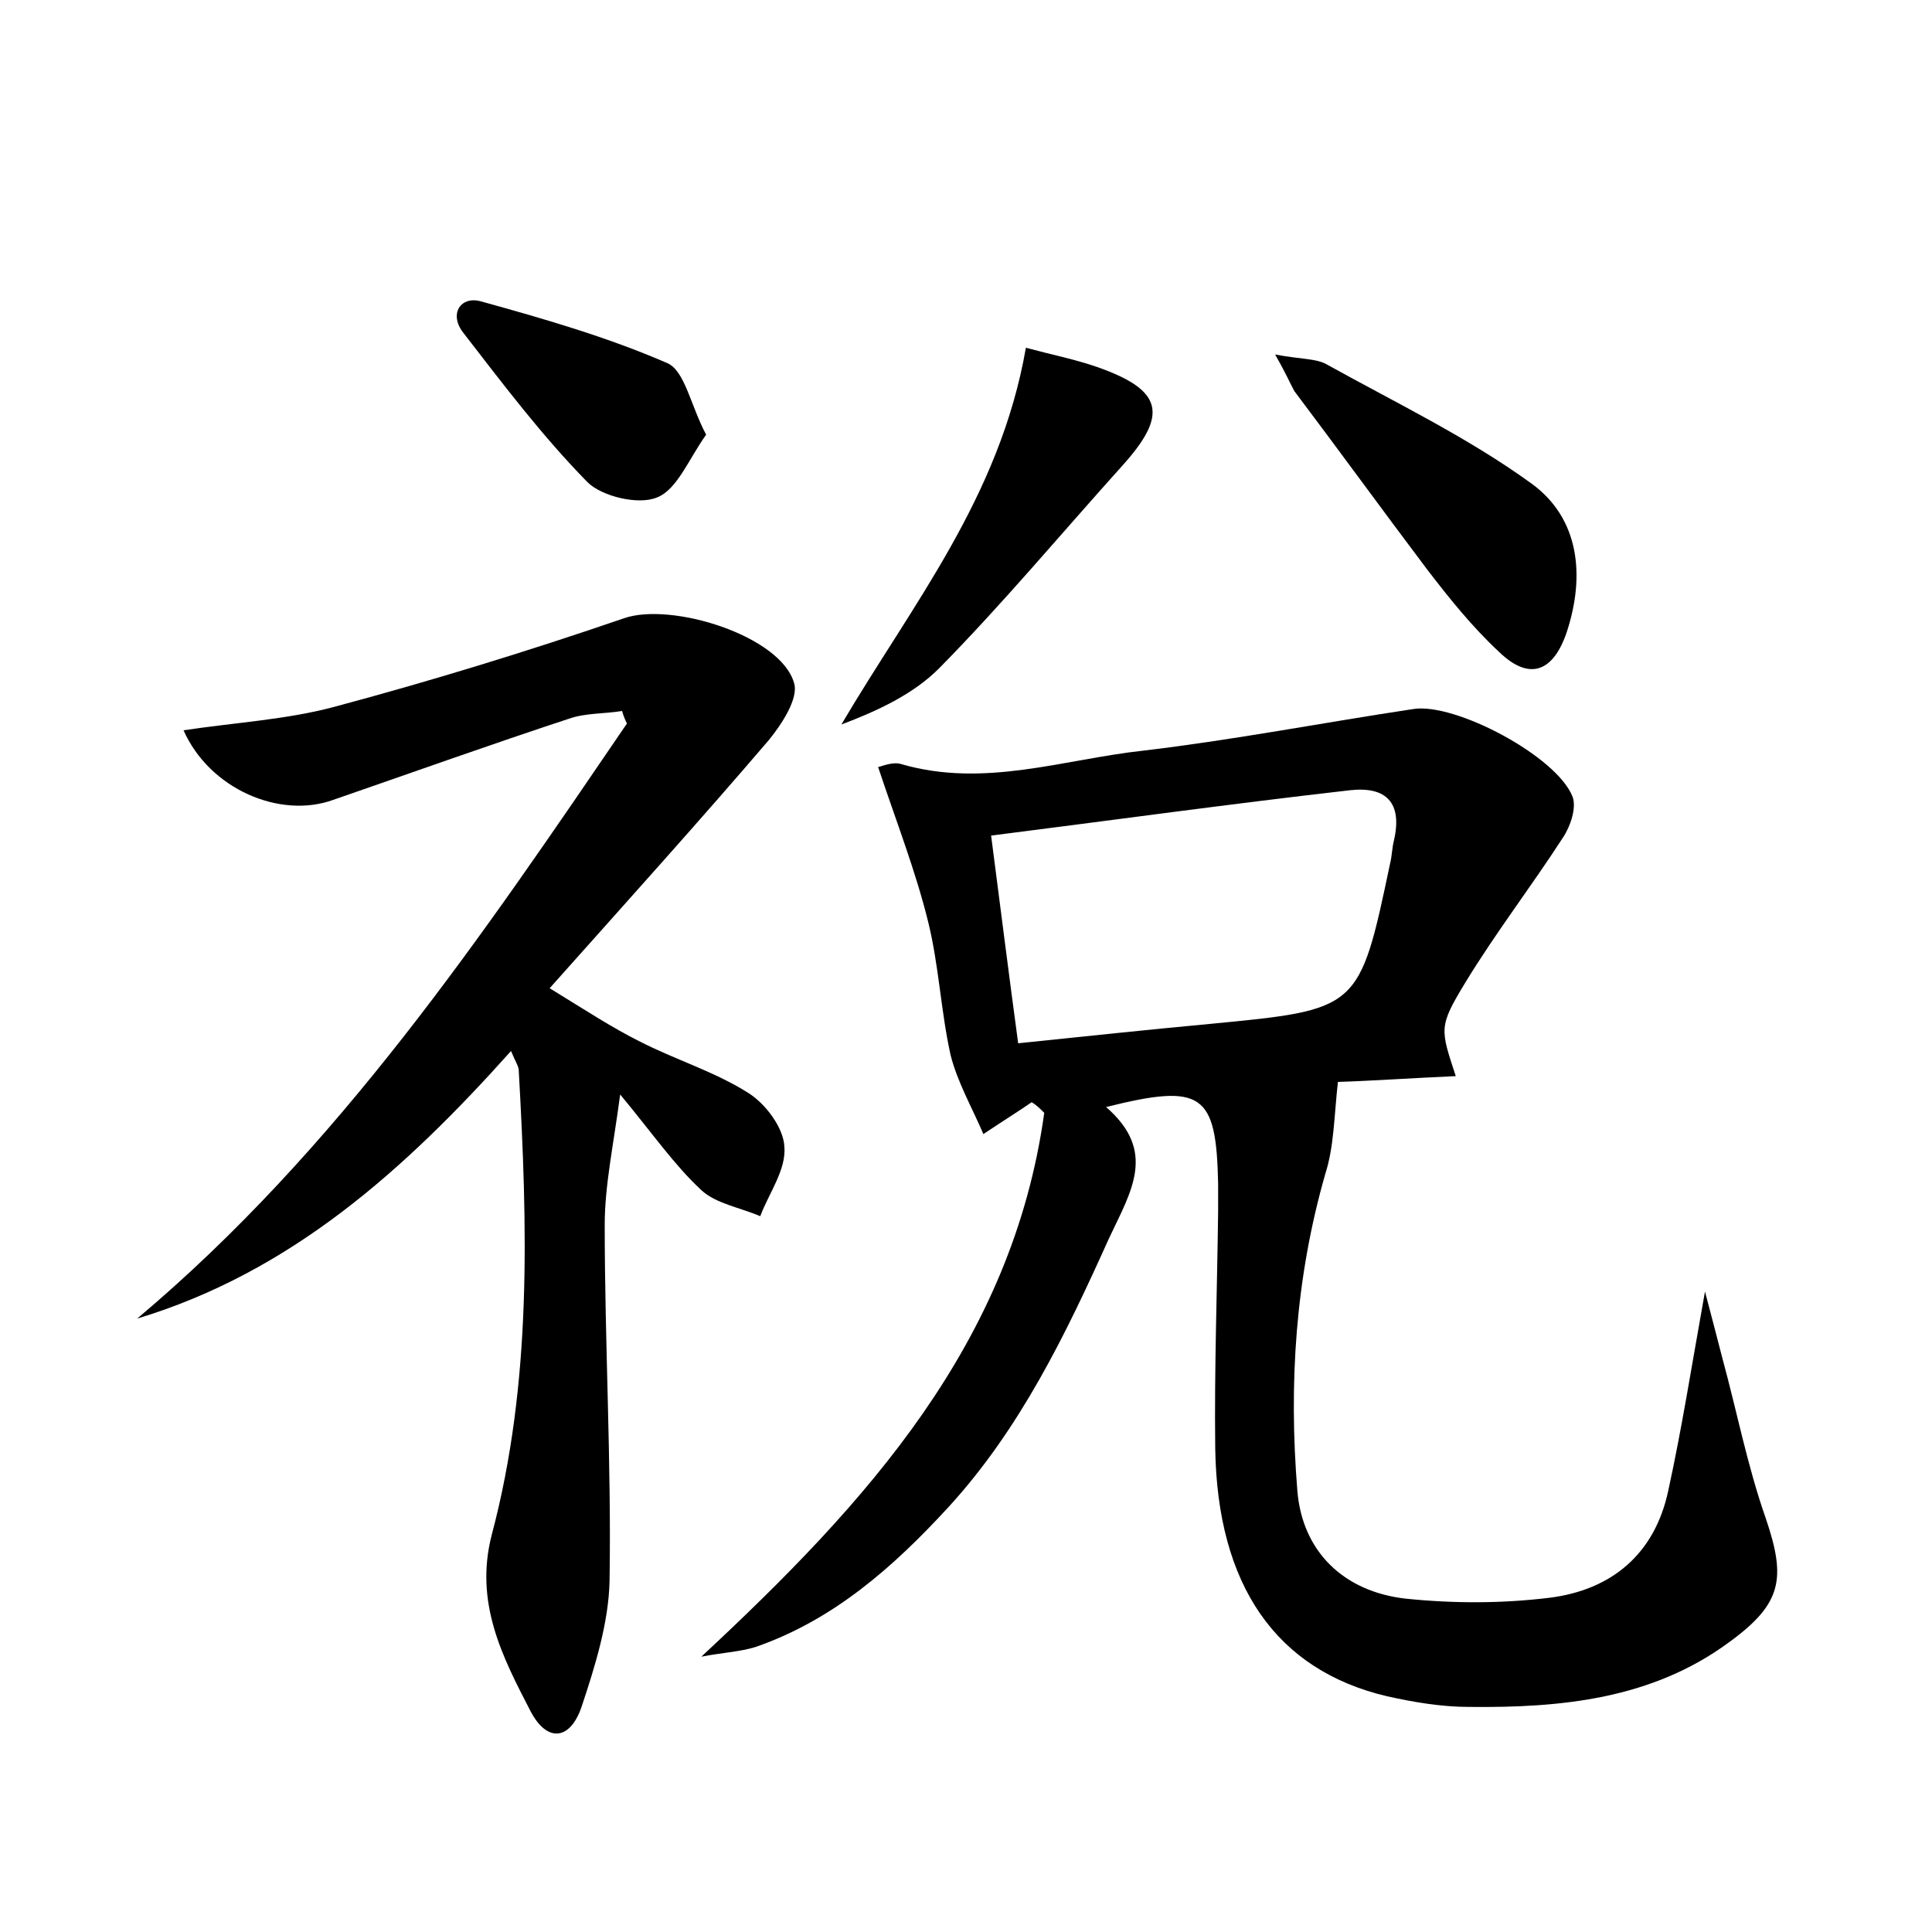 <?xml version="1.0" encoding="utf-8"?>
<!-- Generator: Adobe Illustrator 22.0.0, SVG Export Plug-In . SVG Version: 6.00 Build 0)  -->
<svg version="1.1" id="图层_1" xmlns="http://www.w3.org/2000/svg" xmlns:xlink="http://www.w3.org/1999/xlink" x="0px" y="0px"
	 viewBox="0 0 200 200" style="enable-background:new 0 0 200 200;" xml:space="preserve">
<style type="text/css">
	.st0{fill:#FFFFFF;}
</style>
<g>
	
	<path d="M72.6,171.5c17.2-16,32.2-32.5,35.5-56.3c-0.4-0.4-0.8-0.8-1.3-1.1c-1.3,0.9-2.6,1.7-5,3.3c-1.2-2.8-2.7-5.4-3.4-8.2
		c-1-4.5-1.2-9.2-2.3-13.7c-1.3-5.3-3.3-10.4-5.2-16.1c0.2,0,1.5-0.6,2.4-0.3c8.6,2.5,16.8-0.5,25.1-1.4c9.3-1.1,18.6-2.9,27.9-4.3
		c4.3-0.7,14.9,4.9,16.5,9.1c0.4,1.1-0.2,3-1,4.2c-3.3,5.1-7,9.9-10.1,15c-2.8,4.6-2.6,4.8-1,9.7c-4.5,0.2-8.9,0.5-12.2,0.6
		c-0.4,3.6-0.4,6.7-1.3,9.5c-3.1,10.8-3.8,21.7-2.9,32.8c0.5,6.3,4.8,10.5,11.3,11.2c4.9,0.5,9.9,0.5,14.8-0.1
		c6.4-0.8,10.9-4.5,12.3-11.1c1.4-6.4,2.4-12.8,3.8-20.6c0.8,3,1.3,5,1.8,6.9c1.5,5.5,2.6,11.2,4.5,16.6c2.1,6.2,1.7,8.8-3.8,12.8
		c-8,5.9-17.4,6.8-26.9,6.7c-2.9,0-5.8-0.5-8.5-1.1c-11.5-2.7-17.6-11.5-17.8-25.7c-0.1-8.2,0.2-16.3,0.3-24.5c0-1,0-1.9,0-2.9
		c-0.2-9.3-1.6-10.4-11.6-7.9c5.3,4.6,2.6,8.7,0.3,13.6c-4.5,10-9.2,19.7-16.6,27.8c-5.7,6.2-11.9,11.7-20,14.5
		C76.6,171,74.6,171.1,72.6,171.5z M105.4,108c6.8-0.7,13.3-1.4,19.8-2c15.5-1.5,15.5-1.4,18.7-16.6c0.2-0.8,0.2-1.6,0.4-2.4
		c0.9-3.9-0.8-5.6-4.5-5.2c-12.3,1.4-24.6,3.1-37.2,4.7C103.6,94.2,104.4,100.6,105.4,108z"/>
	<path d="M14.2,136.5C35,119,49.9,96.9,64.9,74.9c-0.2-0.4-0.4-0.9-0.5-1.3c-1.8,0.3-3.8,0.2-5.5,0.8c-8.2,2.7-16.3,5.6-24.4,8.4
		C29,84.8,21.7,81.7,19,75.6c5.3-0.8,10.6-1.1,15.5-2.4c10.1-2.7,20.2-5.8,30.1-9.2c4.9-1.7,16.2,1.8,17.6,6.7
		c0.5,1.6-1.3,4.3-2.6,5.9c-7.1,8.3-14.5,16.5-22.7,25.7c3.9,2.4,6.5,4.1,9.3,5.5c3.7,1.9,7.7,3.1,11.2,5.3c1.8,1.1,3.7,3.6,3.8,5.6
		c0.2,2.4-1.6,4.8-2.5,7.2c-2.1-0.9-4.6-1.3-6.1-2.7c-2.8-2.6-5-5.8-8.4-9.9c-0.7,5.3-1.6,9.4-1.6,13.5c0,12.3,0.7,24.6,0.5,36.9
		c-0.1,4.3-1.5,8.8-2.9,13c-1.2,3.5-3.6,3.7-5.3,0.4c-2.9-5.6-5.8-11.2-4-18.2c4.2-15.8,3.7-32,2.8-48.1c0-0.4-0.3-0.8-0.8-2
		C41.9,121.1,30.1,131.7,14.2,136.5z"/>
	<path d="M132,36.7c2.7,0.5,4.2,0.4,5.3,1c7.2,4,14.7,7.6,21.3,12.4c4.9,3.6,5.5,9.5,3.6,15.3c-1.4,4.2-3.9,5.1-7,2.1
		c-2.8-2.6-5.2-5.6-7.5-8.6c-4.6-6.1-9.1-12.3-13.7-18.4C133.5,39.6,133.2,38.8,132,36.7z"/>
	<path d="M106.2,36c2.6,0.7,5.1,1.2,7.4,2c6.8,2.4,7.4,4.9,2.5,10.3c-6.3,7-12.3,14.2-18.9,20.9c-2.7,2.7-6.4,4.4-10.1,5.8
		C94.4,62.6,103.5,51.5,106.2,36z"/>
	<path d="M73.1,45c-1.8,2.5-3,5.7-5.1,6.5c-1.9,0.8-5.7-0.1-7.2-1.6c-4.7-4.8-8.7-10.1-12.8-15.4c-1.6-2-0.3-3.9,1.8-3.3
		c6.5,1.8,13.1,3.7,19.3,6.4C70.9,38.4,71.5,42,73.1,45z"/>
	
</g>
</svg>
